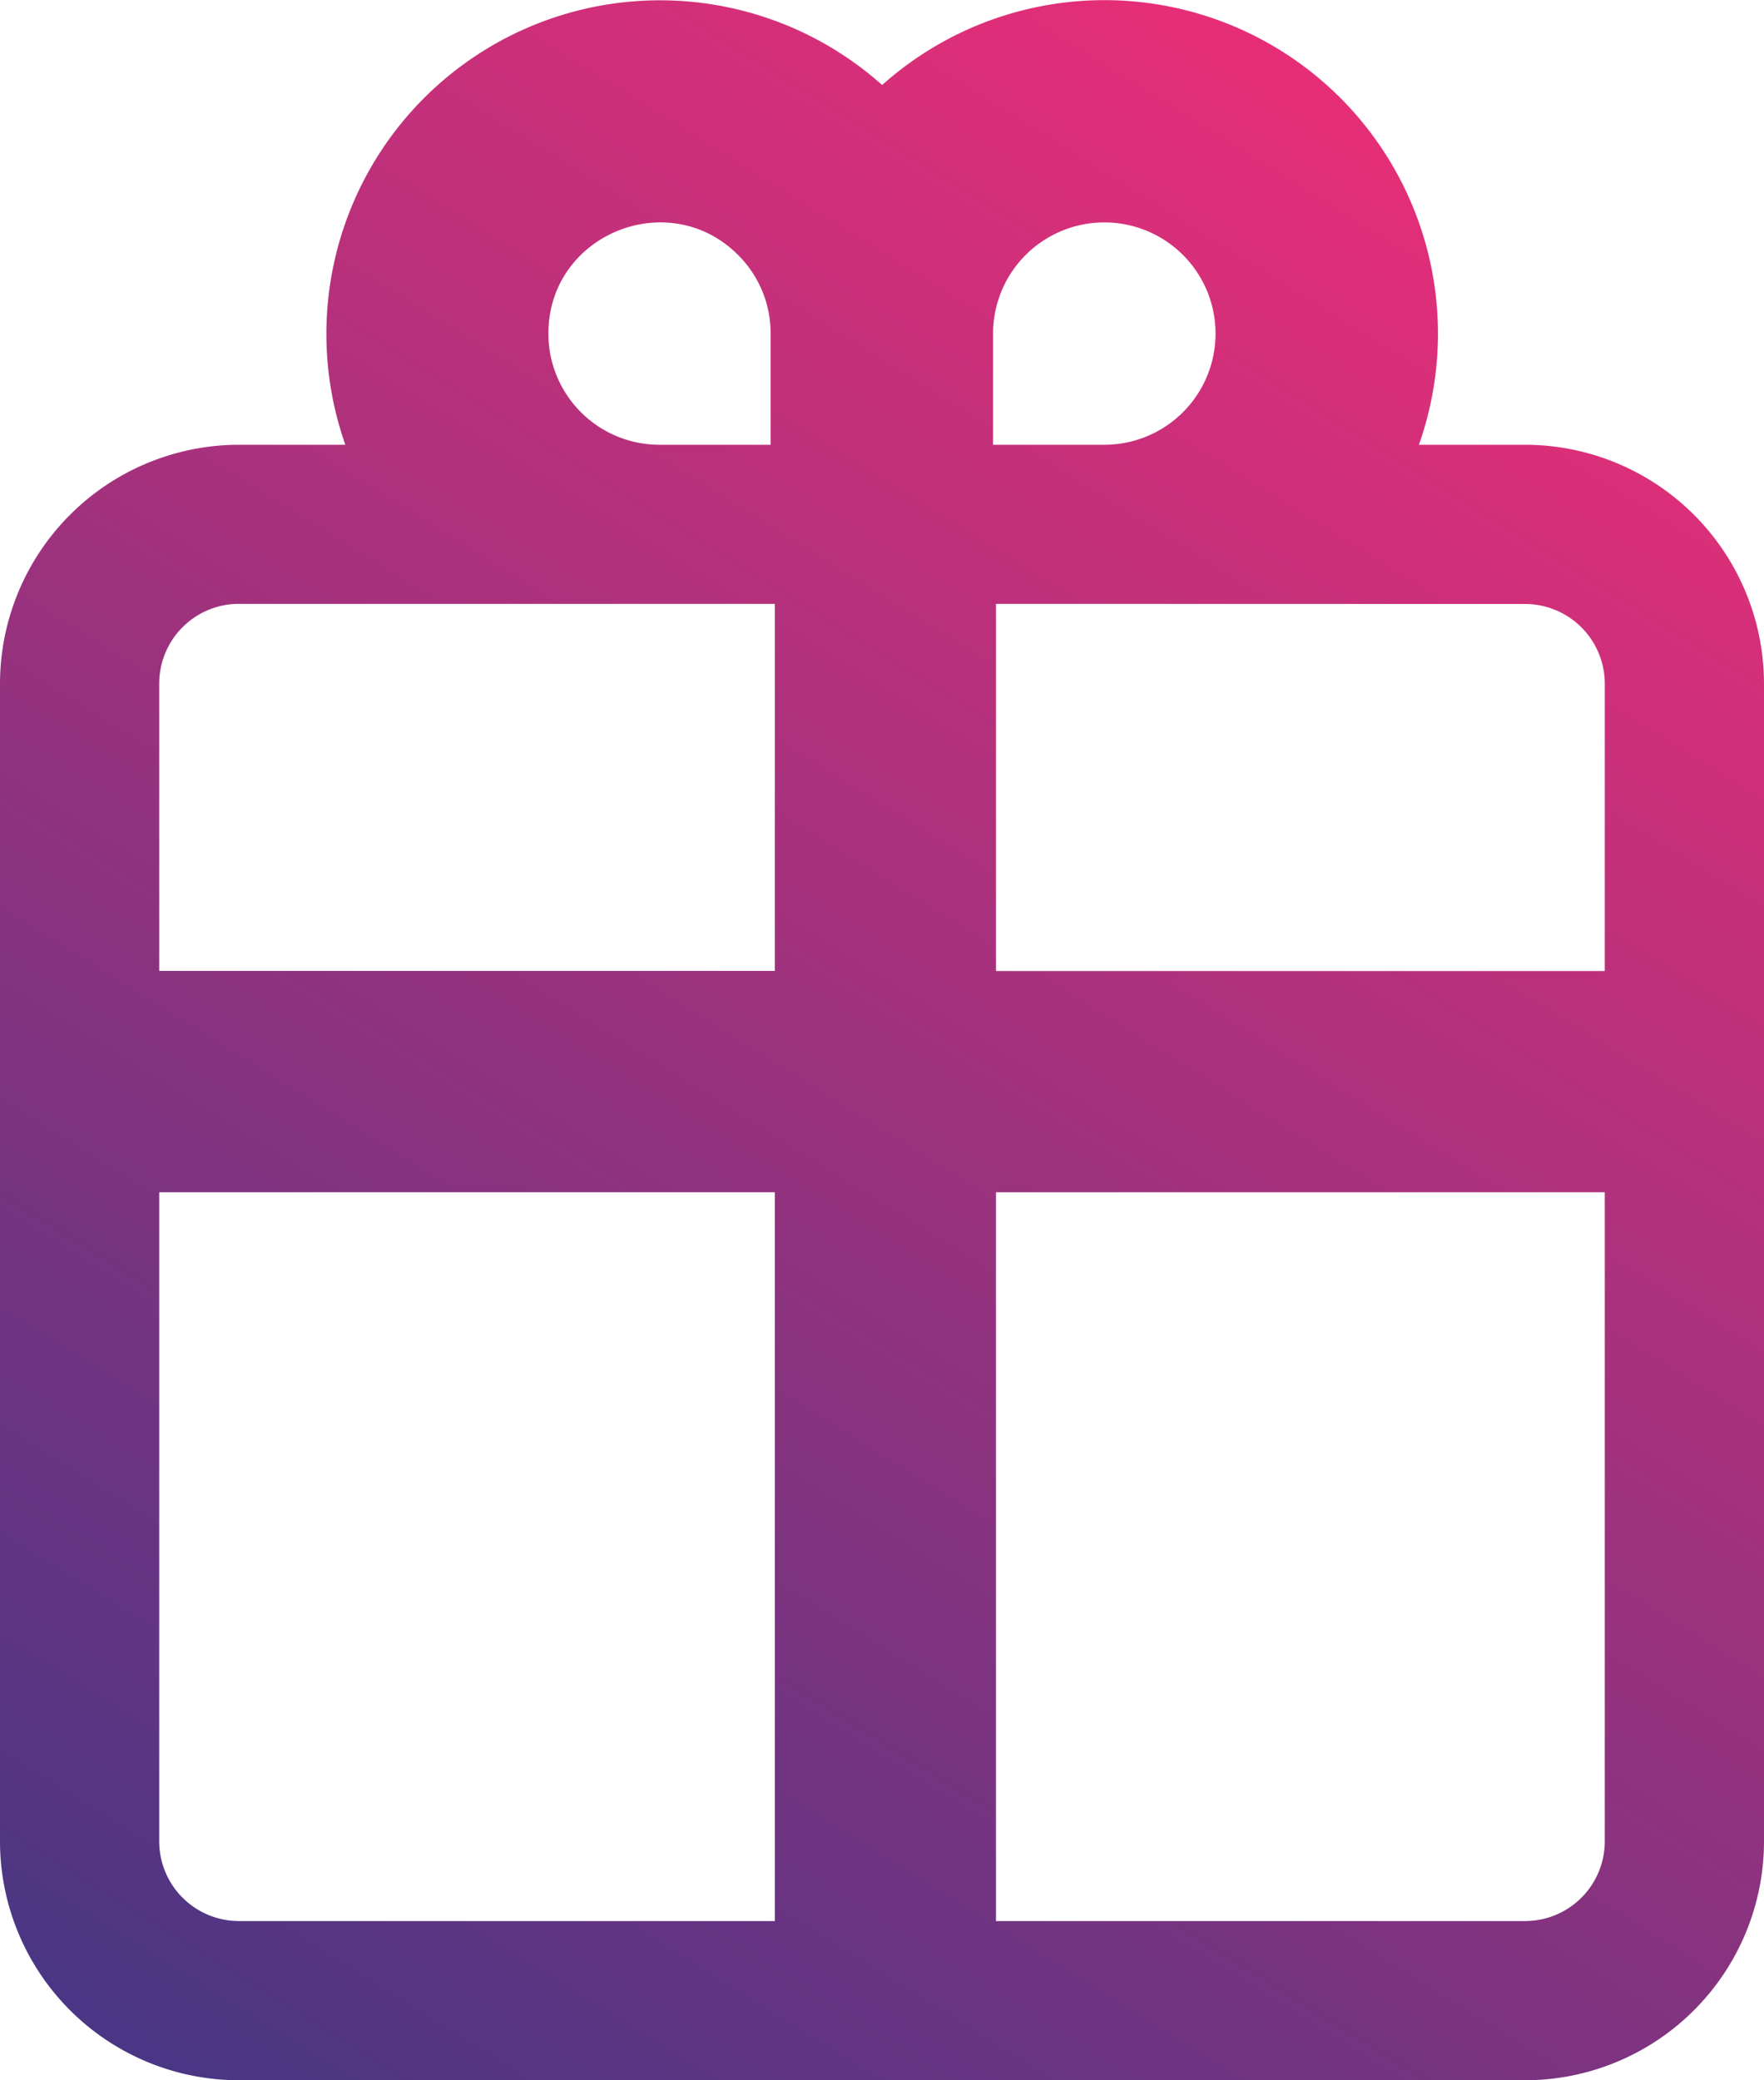 <svg xmlns="http://www.w3.org/2000/svg" xmlns:xlink="http://www.w3.org/1999/xlink" viewBox="0 0 262.9 310.05"><defs><style>.cls-1{fill:url(#linear-gradient);}</style><linearGradient id="linear-gradient" x1="229.36" y1="30.67" x2="45.36" y2="326.67" gradientUnits="userSpaceOnUse"><stop offset="0" stop-color="#e72e78"/><stop offset="1" stop-color="#473684"/></linearGradient></defs><title>diverse_gifts_icon</title><g id="Layer_2" data-name="Layer 2"><g id="Layer_1-2" data-name="Layer 1"><path class="cls-1" d="M227.3,66.29H211.47a49.71,49.71,0,0,0-80-53.62,49.72,49.72,0,0,0-80,53.62H35.6A35.64,35.64,0,0,0,0,101.89V274.46a35.63,35.63,0,0,0,35.6,35.59H227.3a35.63,35.63,0,0,0,35.6-35.59V101.89A35.64,35.64,0,0,0,227.3,66.29Zm0,23.73a11.89,11.89,0,0,1,11.87,11.87v42.84H148.44V90ZM164.59,33.15a16.57,16.57,0,1,1,0,33.14H148V49.72A16.58,16.58,0,0,1,164.59,33.15ZM81.73,49.72C81.73,34.93,99.66,27.65,110,38a16.46,16.46,0,0,1,4.85,11.72V66.29H98.3A16.56,16.56,0,0,1,81.73,49.72ZM35.6,90h79.88v54.71H23.73V101.89A11.88,11.88,0,0,1,35.6,90ZM23.73,274.46V177.7h91.75V286.32H35.6A11.88,11.88,0,0,1,23.73,274.46ZM227.3,286.32H148.44V177.7h90.73v96.76A11.88,11.88,0,0,1,227.3,286.32Z"/></g></g></svg>